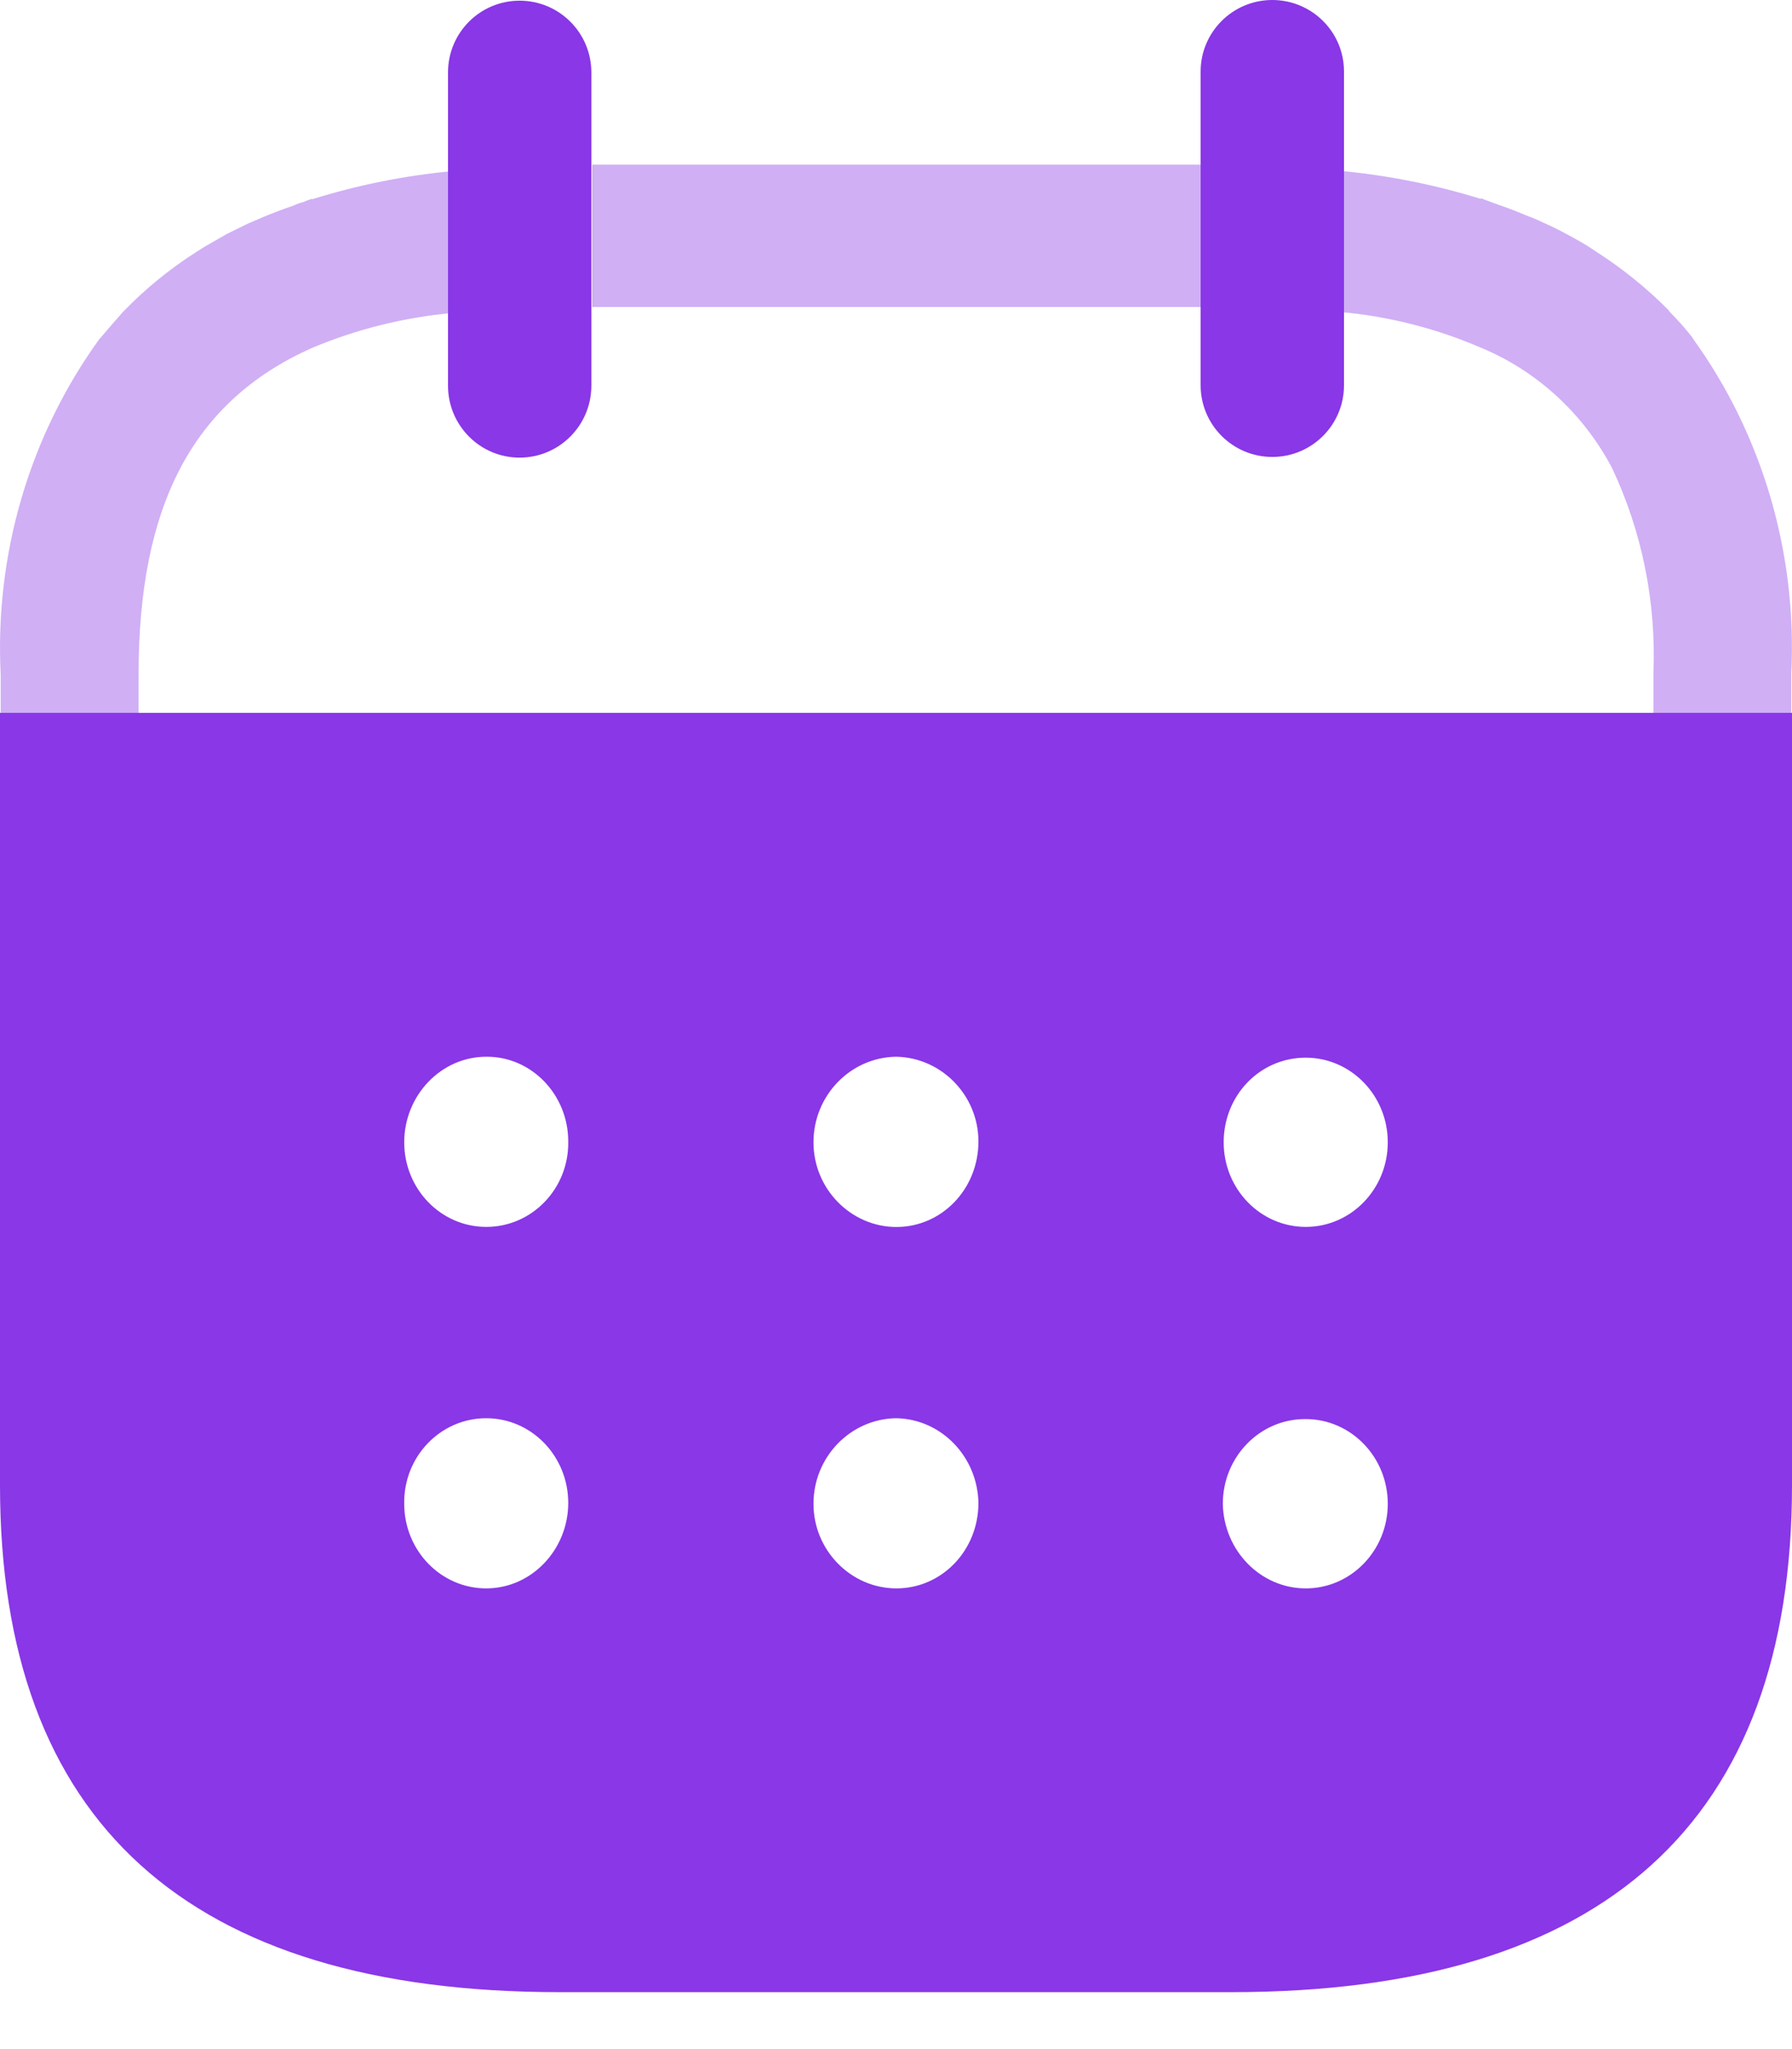<svg width="21" height="24" viewBox="0 0 21 24" fill="none" xmlns="http://www.w3.org/2000/svg">
<path opacity="0.4" fill-rule="evenodd" clip-rule="evenodd" d="M6.938 3.596H14.104V1.928H6.938V3.596ZM5.308 1.996V2.004C4.748 2.055 4.195 2.166 3.657 2.334V2.327C3.641 2.334 3.626 2.339 3.611 2.344C3.592 2.351 3.574 2.357 3.557 2.366C3.514 2.376 3.472 2.392 3.432 2.411C3.313 2.45 3.195 2.496 3.084 2.542C3.055 2.554 3.025 2.567 2.996 2.58L2.996 2.58C2.966 2.593 2.937 2.607 2.907 2.618C2.867 2.637 2.824 2.658 2.782 2.679L2.782 2.679C2.74 2.7 2.697 2.721 2.657 2.741L2.457 2.856C2.42 2.875 2.385 2.897 2.351 2.919C2.33 2.933 2.309 2.946 2.287 2.96C1.985 3.154 1.706 3.381 1.454 3.64L1.439 3.655C1.406 3.694 1.373 3.731 1.34 3.768L1.34 3.768C1.285 3.831 1.232 3.892 1.181 3.954L1.166 3.969C0.347 5.099 -0.063 6.491 0.008 7.902V8.35H1.624V7.898C1.624 5.931 2.251 4.707 3.645 4.08C4.177 3.855 4.739 3.716 5.312 3.665H5.327V2.003L5.308 1.996ZM19.83 3.949L19.837 3.963C20.655 5.094 21.063 6.487 20.991 7.898V8.35H19.376V7.887C19.41 7.054 19.243 6.226 18.889 5.477C18.548 4.836 18.004 4.339 17.346 4.069C16.823 3.844 16.269 3.704 15.703 3.654V2.001C16.263 2.053 16.816 2.163 17.355 2.33V2.321C17.386 2.335 17.409 2.343 17.448 2.357L17.456 2.36C17.474 2.366 17.491 2.373 17.508 2.379C17.532 2.388 17.555 2.397 17.581 2.406C17.691 2.442 17.795 2.485 17.901 2.529L17.92 2.536C17.969 2.554 18.015 2.575 18.057 2.594C18.07 2.601 18.084 2.607 18.096 2.612C18.184 2.651 18.274 2.696 18.346 2.735C18.394 2.76 18.441 2.786 18.485 2.811C18.509 2.825 18.532 2.838 18.553 2.85C18.589 2.87 18.62 2.891 18.65 2.911C18.672 2.926 18.694 2.941 18.715 2.954C19.018 3.149 19.3 3.377 19.555 3.634L19.564 3.65C19.658 3.744 19.747 3.844 19.83 3.949Z" fill="#8937E7"/>
<path d="M15.75 0.836V4.513C15.75 4.976 15.374 5.352 14.91 5.352C14.446 5.352 14.07 4.976 14.07 4.513V0.845C14.066 0.382 14.44 0.003 14.904 1.97829e-05C15.368 -0.003 15.747 0.369 15.75 0.832V0.836Z" fill="#8937E7"/>
<path d="M6.93 0.849V4.517C6.93 4.982 6.554 5.36 6.089 5.36C5.625 5.36 5.25 4.982 5.25 4.517V0.849C5.25 0.384 5.625 0.008 6.089 0.008C6.554 0.008 6.93 0.384 6.93 0.849Z" fill="#8937E7"/>
<path fill-rule="evenodd" clip-rule="evenodd" d="M0 17.395V8.349H21V17.395C21 21.34 18.797 23.333 14.431 23.333H6.559C2.203 23.333 0 21.34 0 17.395ZM4.737 13.379C4.737 13.926 5.167 14.37 5.698 14.37C6.239 14.37 6.669 13.916 6.659 13.369C6.659 12.821 6.229 12.377 5.708 12.377H5.698C5.167 12.377 4.737 12.832 4.737 13.379ZM9.533 13.379C9.533 13.927 9.974 14.371 10.505 14.371C11.036 14.371 11.466 13.927 11.466 13.369C11.466 12.832 11.036 12.388 10.505 12.377H10.495C9.964 12.388 9.533 12.832 9.533 13.379ZM15.302 14.37C14.771 14.37 14.34 13.927 14.34 13.379C14.34 12.832 14.761 12.388 15.302 12.388C15.832 12.388 16.263 12.832 16.263 13.379C16.263 13.927 15.832 14.37 15.302 14.37ZM15.302 18.604C14.771 18.604 14.34 18.16 14.33 17.613C14.33 17.066 14.761 16.621 15.292 16.621H15.302C15.832 16.621 16.263 17.066 16.263 17.613C16.263 18.16 15.832 18.604 15.302 18.604ZM10.505 18.604C9.974 18.604 9.533 18.16 9.533 17.613C9.533 17.066 9.964 16.622 10.495 16.611H10.505C11.036 16.622 11.456 17.066 11.466 17.603C11.466 18.16 11.036 18.604 10.505 18.604ZM5.698 18.604C5.167 18.604 4.737 18.16 4.737 17.613C4.727 17.066 5.157 16.611 5.698 16.611C6.229 16.611 6.659 17.055 6.659 17.603C6.659 18.15 6.229 18.604 5.698 18.604Z" fill="#8937E7"/>
</svg>
